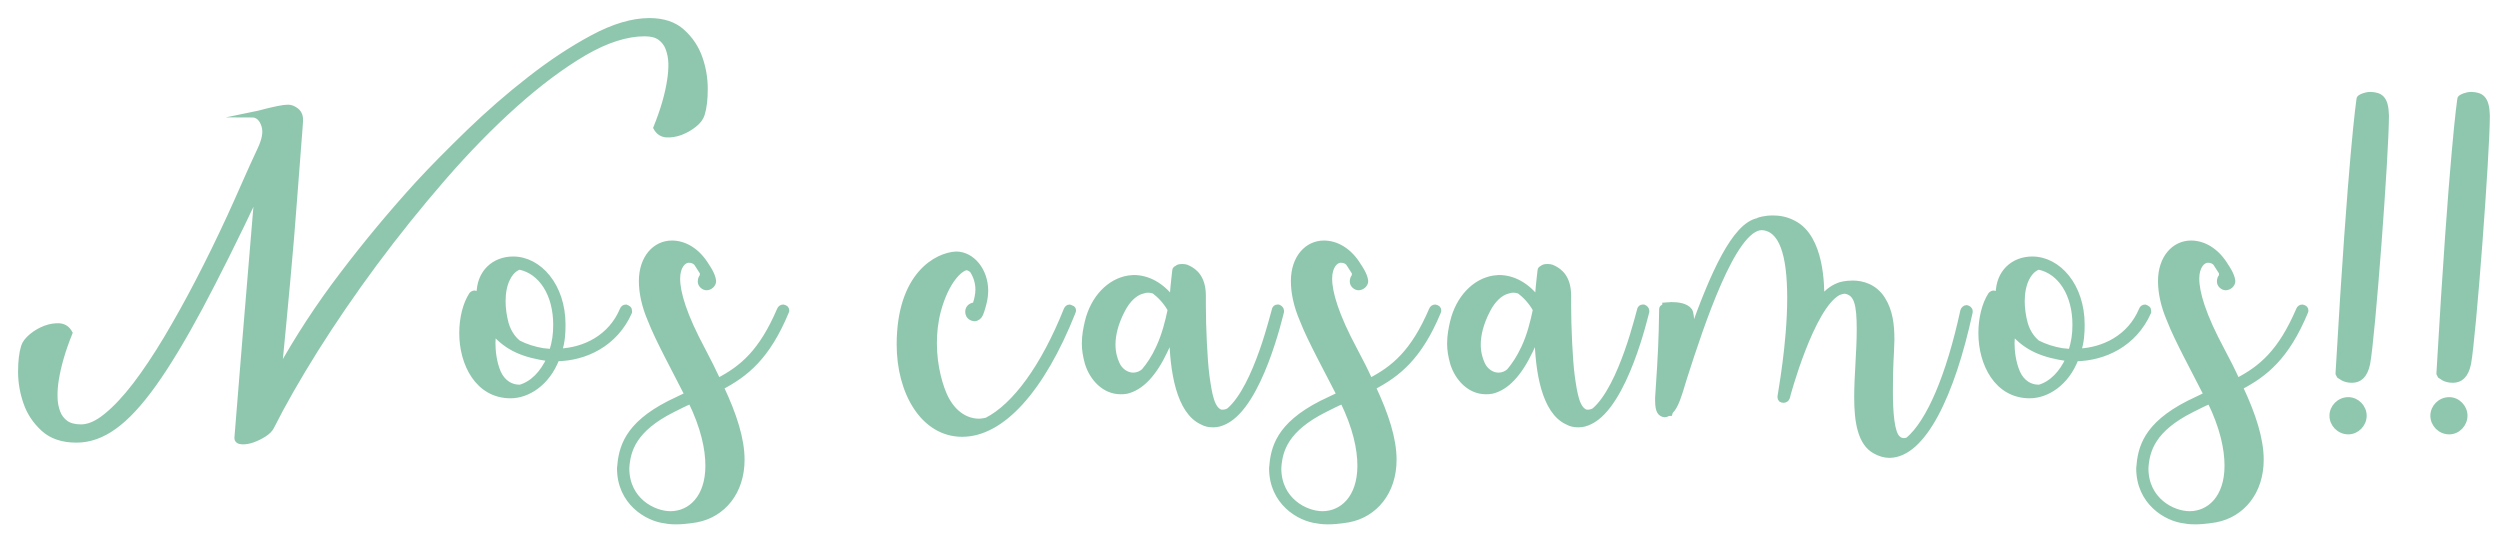 <svg width="121" height="26" viewBox="0 0 121 26" fill="none" xmlns="http://www.w3.org/2000/svg">
<path d="M13.141 20.666C13.077 20.793 12.954 20.916 12.772 21.03C12.591 21.143 12.409 21.23 12.218 21.298C12.031 21.362 11.858 21.389 11.704 21.38C11.549 21.371 11.458 21.303 11.472 21.175C11.754 17.588 11.995 14.796 12.159 12.795C12.322 10.794 12.422 9.639 12.454 9.33C11.422 11.513 10.499 13.359 9.689 14.878C8.876 16.396 8.13 17.633 7.452 18.584C6.77 19.538 6.134 20.225 5.533 20.652C4.938 21.084 4.324 21.298 3.701 21.298C3.033 21.298 2.496 21.121 2.105 20.762C1.714 20.407 1.427 19.984 1.259 19.493C1.086 19.002 1 18.497 1 17.992C1 17.483 1.05 17.074 1.146 16.769C1.196 16.605 1.323 16.442 1.527 16.269C1.732 16.101 1.955 15.973 2.191 15.883C2.428 15.796 2.66 15.76 2.878 15.773C3.101 15.792 3.269 15.905 3.383 16.114C3.037 16.969 2.823 17.729 2.719 18.388C2.673 18.679 2.651 18.961 2.66 19.225C2.664 19.493 2.71 19.734 2.792 19.952C2.873 20.17 3.005 20.343 3.187 20.475C3.364 20.602 3.615 20.666 3.924 20.666C4.301 20.666 4.71 20.484 5.151 20.12C5.597 19.757 6.061 19.261 6.543 18.634C7.025 18.002 7.525 17.256 8.043 16.392C8.557 15.528 9.076 14.6 9.589 13.609C10.108 12.613 10.613 11.576 11.113 10.494C11.613 9.412 12.072 8.316 12.577 7.248C12.795 6.784 12.886 6.402 12.772 6.061C12.659 5.724 12.463 5.556 12.181 5.556C12.427 5.506 12.663 5.447 12.895 5.383C13.091 5.333 13.286 5.292 13.473 5.252C13.664 5.211 13.823 5.192 13.95 5.192C14.082 5.192 14.218 5.247 14.359 5.361C14.496 5.474 14.555 5.643 14.541 5.87C14.537 5.934 14.514 6.316 14.455 7.02C14.4 7.721 14.327 8.63 14.246 9.744C14.164 10.858 14.059 12.131 13.927 13.559C13.795 14.987 13.659 16.451 13.509 17.956C14.396 16.355 15.414 14.796 16.569 13.282C17.724 11.763 18.947 10.29 20.243 8.871C20.93 8.125 21.748 7.302 22.689 6.388C23.631 5.479 24.617 4.619 25.64 3.824C26.664 3.023 27.678 2.355 28.687 1.814C29.697 1.273 30.61 1 31.429 1C32.102 1 32.634 1.177 33.025 1.532C33.421 1.887 33.703 2.314 33.875 2.805C34.048 3.296 34.13 3.796 34.13 4.306C34.13 4.815 34.08 5.22 33.984 5.529C33.93 5.706 33.807 5.879 33.602 6.038C33.398 6.202 33.175 6.325 32.939 6.416C32.702 6.502 32.47 6.538 32.252 6.525C32.029 6.506 31.861 6.393 31.747 6.184C32.093 5.329 32.311 4.569 32.411 3.906C32.457 3.615 32.479 3.337 32.475 3.073C32.466 2.805 32.42 2.564 32.338 2.346C32.257 2.128 32.125 1.955 31.943 1.823C31.765 1.696 31.52 1.632 31.206 1.632C30.324 1.632 29.342 1.946 28.269 2.573C27.196 3.205 26.082 4.037 24.927 5.07C23.772 6.102 22.612 7.289 21.448 8.63C20.284 9.971 19.184 11.345 18.142 12.745C17.101 14.15 16.146 15.546 15.278 16.924C14.414 18.306 13.7 19.552 13.141 20.666ZM24.713 19.152C25.527 19.152 26.482 18.57 26.95 17.36C28.328 17.338 29.778 16.655 30.465 15.11V15.059C30.465 14.937 30.415 14.914 30.292 14.864C30.219 14.864 30.147 14.914 30.124 14.987C29.556 16.342 28.278 16.947 27.073 16.997C27.223 16.56 27.246 16.123 27.246 15.714C27.246 13.823 26.091 12.54 24.836 12.54C23.926 12.54 23.19 13.172 23.19 14.236V14.455L23.167 14.382C23.167 14.382 23.094 14.187 22.967 14.187C22.921 14.187 22.871 14.209 22.821 14.259C22.526 14.719 22.353 15.396 22.353 16.123C22.353 17.601 23.117 19.152 24.713 19.152ZM26.704 17.019L26.264 16.974C25.845 16.901 25.45 16.778 25.081 16.587C24.936 16.465 24.64 16.174 24.495 15.664C24.395 15.3 24.345 14.914 24.345 14.573C24.345 14.164 24.417 13.777 24.567 13.486C24.786 13.027 25.108 12.927 25.154 12.927C26.191 13.145 26.9 14.236 26.9 15.714C26.9 16.174 26.855 16.537 26.704 17.019ZM25.181 18.743H25.131C24.74 18.743 24.345 18.524 24.122 18.038C23.904 17.529 23.854 16.974 23.854 16.587L23.881 16.078C24.567 16.874 25.377 17.192 26.582 17.36C26.264 18.061 25.772 18.57 25.181 18.743ZM32.716 25.254C32.939 25.254 33.257 25.231 33.703 25.159C35.003 24.918 35.912 23.803 35.912 22.253C35.912 21.257 35.544 20.098 34.907 18.743C36.108 18.111 37.14 17.288 38.05 15.11L38.077 15.037C38.077 14.937 38.027 14.891 37.904 14.864C37.831 14.864 37.758 14.914 37.731 14.987C36.849 17.047 35.912 17.82 34.757 18.424C34.535 17.942 34.289 17.456 34.021 16.947C33.111 15.255 32.793 14.164 32.793 13.486C32.793 12.882 33.089 12.591 33.334 12.591C33.53 12.591 33.625 12.663 33.703 12.736L33.998 13.195V13.364C33.921 13.436 33.898 13.532 33.898 13.632C33.898 13.8 34.071 13.923 34.194 13.923C34.366 13.923 34.535 13.777 34.535 13.604C34.512 13.291 34.216 12.882 34.216 12.882C33.752 12.104 33.111 11.767 32.52 11.767C31.711 11.767 31.047 12.468 31.047 13.604C31.047 14.141 31.17 14.791 31.488 15.519C31.834 16.415 32.67 17.942 33.257 19.102L32.398 19.516C30.31 20.58 30.065 21.694 29.988 22.662C29.988 24.313 31.315 25.108 32.202 25.209C32.225 25.209 32.375 25.254 32.716 25.254ZM32.447 24.867C31.638 24.867 30.333 24.213 30.333 22.662C30.383 21.794 30.679 20.775 32.57 19.829C32.866 19.684 33.134 19.538 33.43 19.42C34.044 20.68 34.266 21.721 34.266 22.544C34.266 24.095 33.407 24.867 32.447 24.867ZM46.571 21.016C48.489 21.016 50.431 18.884 51.932 15.11L51.954 15.037C51.954 14.914 51.882 14.914 51.759 14.864C51.709 14.864 51.636 14.914 51.609 14.987C50.504 17.747 49.126 19.638 47.753 20.339C47.63 20.361 47.507 20.389 47.385 20.389C46.816 20.389 46.18 20.07 45.761 19.225C45.538 18.765 45.22 17.797 45.22 16.61C45.22 16.123 45.27 15.591 45.416 15.037C45.811 13.582 46.475 13 46.766 12.954C46.916 12.954 47.039 13.072 47.062 13.1C47.234 13.364 47.335 13.677 47.335 14.018C47.335 14.236 47.285 14.477 47.212 14.696C47.212 14.696 47.184 14.768 47.135 14.768C46.966 14.791 46.843 14.914 46.843 15.082C46.843 15.255 46.939 15.396 47.162 15.423C47.285 15.423 47.407 15.328 47.457 15.205C47.457 15.205 47.553 14.987 47.63 14.646C47.676 14.477 47.703 14.236 47.703 14.068C47.703 13.1 47.062 12.299 46.275 12.299C45.343 12.345 43.524 13.291 43.524 16.683C43.524 18.984 44.679 21.016 46.571 21.016ZM58.73 20.557C58.925 20.557 59.098 20.507 59.293 20.411C60.989 19.588 61.972 15.255 62.022 15.082V15.037C62.022 14.964 61.949 14.891 61.876 14.864H61.826C61.753 14.864 61.703 14.914 61.681 14.987C61.653 15.037 60.817 18.715 59.493 19.857C59.466 19.879 59.343 19.952 59.198 19.952H59.098C58.657 19.829 58.534 19.079 58.411 18.183C58.311 17.433 58.238 15.81 58.238 14.791V14.309C58.238 13.436 57.82 13.123 57.525 12.977C57.402 12.904 57.279 12.904 57.206 12.904C57.084 12.904 57.011 12.927 56.961 12.977C56.911 13 56.861 13.027 56.861 13.1C56.861 13.172 56.788 13.655 56.738 14.355V14.477C56.224 13.8 55.56 13.436 54.869 13.436L54.623 13.459C53.691 13.604 52.905 14.428 52.632 15.569C52.559 15.883 52.486 16.224 52.486 16.633C52.486 16.924 52.536 17.238 52.632 17.579C52.855 18.306 53.446 18.956 54.233 18.956C54.328 18.956 54.428 18.956 54.528 18.934C55.237 18.765 55.856 18.111 56.392 16.974C56.515 16.728 56.615 16.465 56.715 16.174C56.738 17.965 57.056 19.925 58.188 20.434C58.361 20.534 58.534 20.557 58.73 20.557ZM54.846 18.161C54.528 18.161 54.205 17.942 54.06 17.601C53.96 17.383 53.864 17.069 53.864 16.683C53.864 16.224 53.987 15.664 54.328 15.009C54.601 14.477 54.942 14.209 55.215 14.114C55.36 14.068 55.46 14.041 55.56 14.041C55.728 14.041 55.828 14.091 55.856 14.091C56.147 14.309 56.42 14.6 56.642 14.987C56.515 15.591 56.347 16.246 56.074 16.828C55.856 17.31 55.606 17.674 55.36 17.965C55.215 18.088 55.042 18.161 54.846 18.161ZM64.277 25.254C64.495 25.254 64.818 25.231 65.259 25.159C66.559 24.918 67.469 23.803 67.469 22.253C67.469 21.257 67.101 20.098 66.464 18.743C67.669 18.111 68.701 17.288 69.611 15.11L69.633 15.037C69.633 14.937 69.583 14.891 69.461 14.864C69.388 14.864 69.315 14.914 69.288 14.987C68.406 17.047 67.469 17.82 66.314 18.424C66.096 17.942 65.85 17.456 65.577 16.947C64.668 15.255 64.35 14.164 64.35 13.486C64.35 12.882 64.645 12.591 64.891 12.591C65.086 12.591 65.186 12.663 65.259 12.736L65.555 13.195V13.364C65.477 13.436 65.455 13.532 65.455 13.632C65.455 13.8 65.627 13.923 65.75 13.923C65.923 13.923 66.096 13.777 66.096 13.604C66.069 13.291 65.773 12.882 65.773 12.882C65.309 12.104 64.668 11.767 64.077 11.767C63.267 11.767 62.604 12.468 62.604 13.604C62.604 14.141 62.726 14.791 63.045 15.519C63.39 16.415 64.227 17.942 64.818 19.102L63.954 19.516C61.867 20.58 61.621 21.694 61.549 22.662C61.549 24.313 62.872 25.108 63.759 25.209C63.781 25.209 63.931 25.254 64.277 25.254ZM64.004 24.867C63.195 24.867 61.89 24.213 61.89 22.662C61.94 21.794 62.235 20.775 64.127 19.829C64.422 19.684 64.691 19.538 64.986 19.42C65.6 20.68 65.823 21.721 65.823 22.544C65.823 24.095 64.963 24.867 64.004 24.867ZM76.409 20.557C76.604 20.557 76.777 20.507 76.972 20.411C78.668 19.588 79.65 15.255 79.701 15.082V15.037C79.701 14.964 79.628 14.891 79.555 14.864H79.505C79.432 14.864 79.382 14.914 79.359 14.987C79.332 15.037 78.496 18.715 77.172 19.857C77.145 19.879 77.022 19.952 76.877 19.952H76.777C76.336 19.829 76.213 19.079 76.09 18.183C75.99 17.433 75.917 15.81 75.917 14.791V14.309C75.917 13.436 75.499 13.123 75.204 12.977C75.081 12.904 74.958 12.904 74.885 12.904C74.762 12.904 74.69 12.927 74.64 12.977C74.59 13 74.54 13.027 74.54 13.1C74.54 13.172 74.467 13.655 74.417 14.355V14.477C73.903 13.8 73.239 13.436 72.548 13.436L72.302 13.459C71.37 13.604 70.584 14.428 70.311 15.569C70.238 15.883 70.165 16.224 70.165 16.633C70.165 16.924 70.215 17.238 70.311 17.579C70.534 18.306 71.125 18.956 71.911 18.956C72.007 18.956 72.107 18.956 72.207 18.934C72.916 18.765 73.53 18.111 74.071 16.974C74.194 16.728 74.294 16.465 74.394 16.174C74.417 17.965 74.735 19.925 75.867 20.434C76.04 20.534 76.213 20.557 76.409 20.557ZM72.525 18.161C72.207 18.161 71.884 17.942 71.739 17.601C71.639 17.383 71.543 17.069 71.543 16.683C71.543 16.224 71.666 15.664 72.007 15.009C72.28 14.477 72.621 14.209 72.894 14.114C73.039 14.068 73.139 14.041 73.239 14.041C73.407 14.041 73.507 14.091 73.53 14.091C73.826 14.309 74.099 14.6 74.317 14.987C74.194 15.591 74.026 16.246 73.753 16.828C73.53 17.31 73.285 17.674 73.039 17.965C72.894 18.088 72.721 18.161 72.525 18.161ZM91.441 22.035C93.087 22.035 94.488 19.102 95.352 15.11V15.059C95.352 14.964 95.274 14.914 95.179 14.891C95.106 14.891 95.029 14.964 95.006 15.037C94.319 18.206 93.36 20.434 92.35 21.284C92.3 21.307 92.228 21.33 92.155 21.33C92.055 21.33 91.959 21.307 91.859 21.212C91.564 20.971 91.491 19.952 91.491 18.956C91.491 17.41 91.541 17.456 91.564 16.442C91.564 15.737 91.491 15.059 91.123 14.477C90.727 13.85 90.113 13.704 89.672 13.704C89.327 13.704 89.081 13.777 89.081 13.777C88.786 13.873 88.445 14.068 88.172 14.455C88.172 13.823 88.172 11.499 86.821 10.799C86.453 10.603 86.107 10.553 85.812 10.553C85.394 10.553 85.125 10.653 85.125 10.653L85.098 10.676C83.943 10.894 82.888 13.291 81.879 16.123V15.81C81.879 15.446 81.856 15.155 81.783 15.037C81.61 14.791 81.192 14.746 80.896 14.746L80.578 14.768C80.578 14.864 80.428 14.841 80.428 14.964C80.405 16.465 80.383 17.019 80.233 19.247V19.393C80.233 19.902 80.355 20.048 80.578 20.07C80.674 20.07 80.701 20.002 80.824 20.002L80.846 19.925C81.119 19.661 81.242 19.225 81.538 18.256C82.347 15.737 83.897 11.013 85.271 11.013C86.23 11.063 86.626 12.299 86.626 14.428C86.626 16.655 86.157 19.129 86.157 19.175V19.225C86.157 19.32 86.207 19.37 86.33 19.37C86.403 19.37 86.476 19.32 86.503 19.247C86.503 19.202 87.681 14.841 88.986 14.164C89.108 14.114 89.204 14.091 89.304 14.091C89.868 14.187 89.991 14.719 89.991 15.955C89.991 16.997 89.868 18.206 89.868 19.225C89.868 20.434 90.041 21.453 90.754 21.839C90.973 21.962 91.218 22.035 91.441 22.035ZM98.239 19.152C99.053 19.152 100.012 18.57 100.476 17.36C101.854 17.338 103.304 16.655 103.991 15.11V15.059C103.991 14.937 103.941 14.914 103.818 14.864C103.745 14.864 103.673 14.914 103.65 14.987C103.082 16.342 101.804 16.947 100.599 16.997C100.749 16.56 100.772 16.123 100.772 15.714C100.772 13.823 99.617 12.54 98.362 12.54C97.452 12.54 96.716 13.172 96.716 14.236V14.455L96.693 14.382C96.693 14.382 96.62 14.187 96.497 14.187C96.447 14.187 96.397 14.209 96.347 14.259C96.052 14.719 95.879 15.396 95.879 16.123C95.879 17.601 96.643 19.152 98.239 19.152ZM100.231 17.019L99.79 16.974C99.371 16.901 98.98 16.778 98.607 16.587C98.462 16.465 98.166 16.174 98.021 15.664C97.921 15.3 97.871 14.914 97.871 14.573C97.871 14.164 97.948 13.777 98.093 13.486C98.316 13.027 98.635 12.927 98.684 12.927C99.717 13.145 100.431 14.236 100.431 15.714C100.431 16.174 100.381 16.537 100.231 17.019ZM98.707 18.743H98.657C98.266 18.743 97.871 18.524 97.652 18.038C97.43 17.529 97.379 16.974 97.379 16.587L97.407 16.078C98.093 16.874 98.903 17.192 100.108 17.36C99.79 18.061 99.298 18.57 98.707 18.743ZM106.246 25.254C106.465 25.254 106.783 25.231 107.228 25.159C108.529 24.918 109.438 23.803 109.438 22.253C109.438 21.257 109.07 20.098 108.433 18.743C109.638 18.111 110.671 17.288 111.58 15.11L111.603 15.037C111.603 14.937 111.553 14.891 111.43 14.864C111.357 14.864 111.284 14.914 111.257 14.987C110.375 17.047 109.438 17.82 108.283 18.424C108.065 17.942 107.82 17.456 107.547 16.947C106.637 15.255 106.319 14.164 106.319 13.486C106.319 12.882 106.615 12.591 106.86 12.591C107.056 12.591 107.156 12.663 107.228 12.736L107.524 13.195V13.364C107.447 13.436 107.424 13.532 107.424 13.632C107.424 13.8 107.597 13.923 107.72 13.923C107.892 13.923 108.065 13.777 108.065 13.604C108.038 13.291 107.742 12.882 107.742 12.882C107.278 12.104 106.637 11.767 106.046 11.767C105.237 11.767 104.573 12.468 104.573 13.604C104.573 14.141 104.696 14.791 105.014 15.519C105.36 16.415 106.196 17.942 106.783 19.102L105.923 19.516C103.836 20.58 103.591 21.694 103.518 22.662C103.518 24.313 104.841 25.108 105.728 25.209C105.755 25.209 105.901 25.254 106.246 25.254ZM105.973 24.867C105.164 24.867 103.859 24.213 103.859 22.662C103.909 21.794 104.205 20.775 106.096 19.829C106.392 19.684 106.66 19.538 106.956 19.42C107.574 20.68 107.792 21.721 107.792 22.544C107.792 24.095 106.933 24.867 105.973 24.867ZM113.658 20.898C114.076 20.898 114.422 20.534 114.422 20.12C114.422 19.711 114.076 19.347 113.658 19.347C113.217 19.347 112.871 19.711 112.871 20.12C112.871 20.534 113.217 20.898 113.658 20.898ZM113.831 18.402C114.199 18.402 114.467 18.183 114.59 17.601C114.84 16.269 115.5 7.457 115.5 5.588C115.477 4.742 115.209 4.597 114.74 4.574C114.467 4.574 114.272 4.692 114.272 4.692C114.222 4.719 114.176 4.742 114.176 4.815C114.176 4.838 113.781 7.357 113.167 18.038V18.088L113.217 18.183C113.267 18.206 113.435 18.402 113.831 18.402ZM118.542 20.898C118.96 20.898 119.301 20.534 119.301 20.12C119.301 19.711 118.96 19.347 118.542 19.347C118.1 19.347 117.755 19.711 117.755 20.12C117.755 20.534 118.1 20.898 118.542 20.898ZM118.714 18.402C119.083 18.402 119.351 18.183 119.474 17.601C119.719 16.269 120.383 7.457 120.383 5.588C120.36 4.742 120.088 4.597 119.624 4.574C119.351 4.574 119.155 4.692 119.155 4.692C119.105 4.719 119.055 4.742 119.055 4.815C119.055 4.838 118.664 7.357 118.05 18.038V18.088L118.1 18.183C118.146 18.206 118.319 18.402 118.714 18.402Z" fill="#8FC7AE" stroke="#8FC7AE" stroke-width="0.251" stroke-miterlimit="22.926"/>
</svg>
